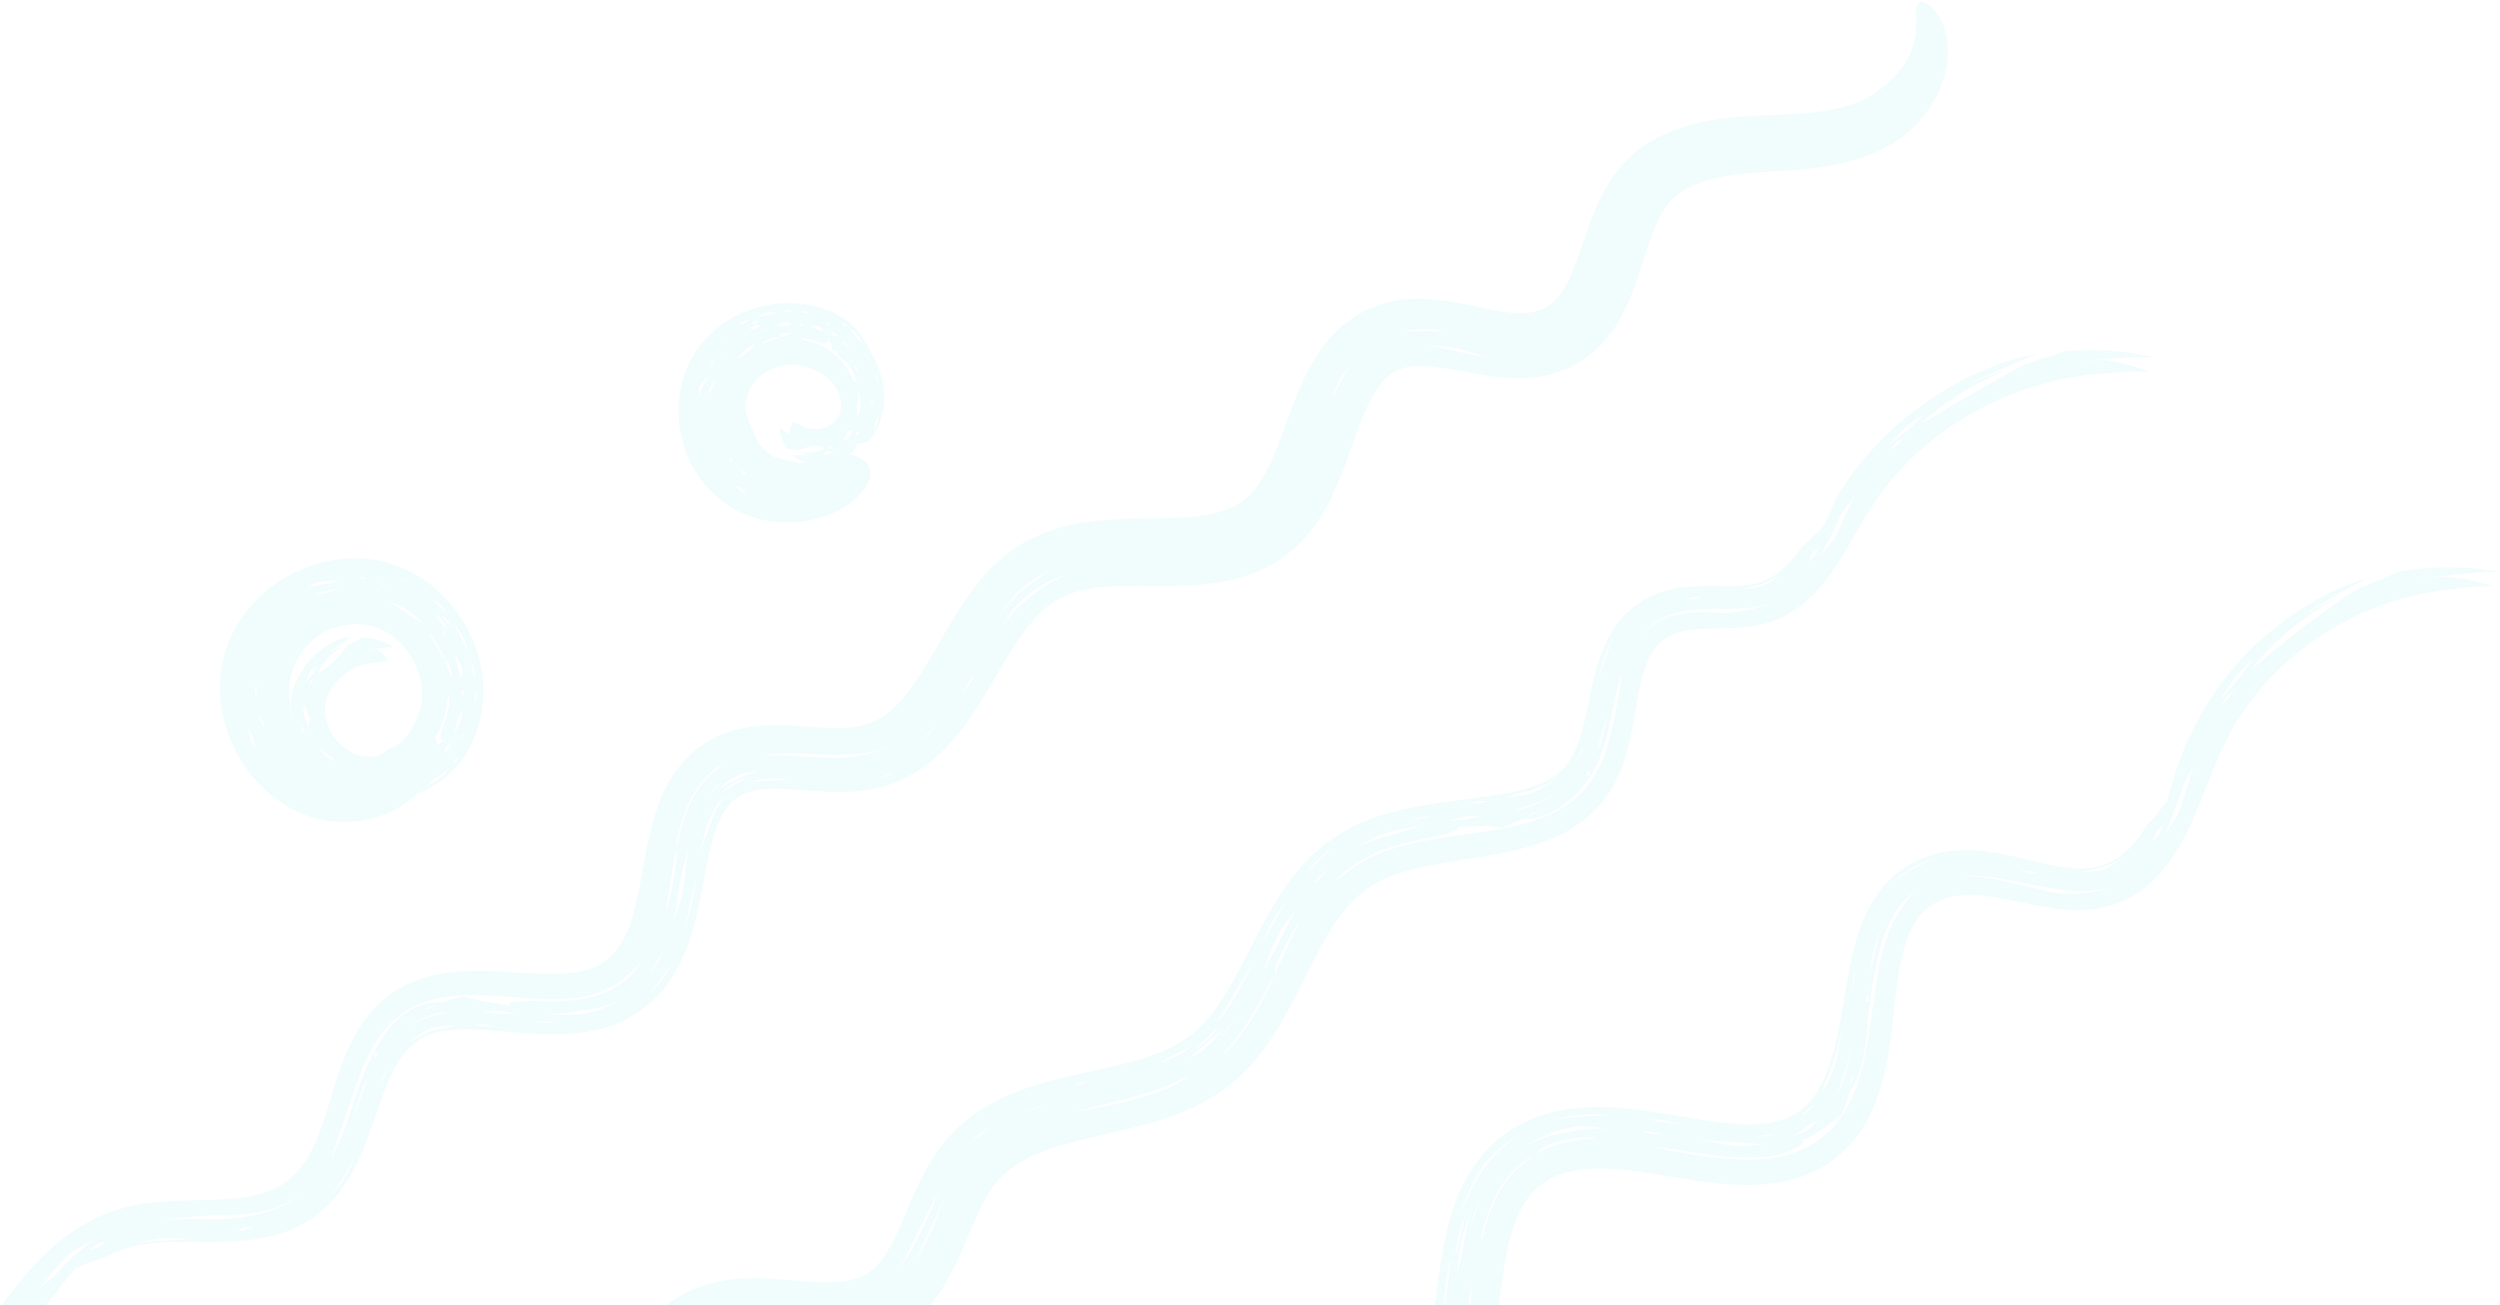 <svg xmlns="http://www.w3.org/2000/svg" width="567" height="296" viewBox="0 0 567 296">
    <g fill="#8167a9" fill-rule="nonzero" opacity=".06" style="&#10;    fill: #03DAC6;&#10;">
        <path d="M514.45 148.68c-1.375 1.284-2.685 2.071-3.906 3.227.927-1.31 1.915-2.407 3.08-3.716 4.722-4.927 10.29-9.204 16.378-12.616-1.385.702-2.836 1.305-4.182 2.102-1.349.792-2.728 1.55-4.063 2.38 2.469-1.693 5.163-3.39 7.578-4.742 1.381-.874 2.743-1.592 4.088-2.305l2.003-1.084c.67-.357 1.377-.637 2.078-.96-.738.228-1.493.406-2.213.666l-2.164.79-2.184.821c-.731.286-1.43.662-2.158 1.011-4.784 2.249-9.325 5.298-13.486 8.709-4.707 3.861-8.986 8.318-12.503 13.35-3.54 4.96-6.388 10.667-8.445 16.039-1.263 3.172-1.857 6.264-2.832 9.266-1.587 2.137-3.208 4.191-4.923 5.937l.116-.145c-1.72 2.87-3.725 5.277-6.003 6.878-2.284 1.62-4.812 2.496-7.658 2.667-2.874.181-6.156-.383-9.635-1.152-3.496-.77-7.21-1.793-11.354-2.458-3.825-.6-8.206-.886-12.747.24-1.123.253-2.226.717-3.331 1.097-1.074.461-2.112.962-3.12 1.572-2.04 1.185-3.857 2.786-5.437 4.512-1.556 1.76-2.765 3.686-3.784 5.62a40.333 40.333 0 0 0-2.324 5.8c-1.206 3.83-1.874 7.502-2.494 11.036-.991 5.852-1.839 11.286-3.23 16.11-1.371 4.831-3.301 8.847-5.943 11.368-2.617 2.571-5.913 3.89-10.344 4.225-4.4.343-9.533-.316-14.914-1.193-5.41-.856-11.083-1.992-17.33-2.47-3.12-.23-6.393-.294-9.824.067-3.418.36-7.024 1.18-10.477 2.73-2.883 1.305-5.638 3.03-7.974 5.215-2.357 2.167-4.322 4.71-5.844 7.335-3.068 5.301-4.455 10.711-5.454 15.713-.991 5.04-1.53 9.795-2.227 14.28-.695 4.444-1.495 8.662-2.845 12.1-2.657 6.927-7.225 10.224-14.578 10.54-3.672.178-7.912-.414-12.357-1.194-4.453-.783-9.189-1.794-14.29-2.459-5.098-.63-10.743-.967-16.75.35-2.979.66-6.012 1.775-8.76 3.392-2.758 1.591-5.254 3.653-7.322 5.929-4.162 4.595-6.624 9.73-8.556 14.487-1.922 4.793-3.32 9.384-4.835 13.606-1.5 4.214-3.107 8.089-5.106 11.091-2 3.02-4.296 5.015-7.158 6.26-2.88 1.22-6.551 1.676-10.732 1.642-4.181-.02-8.781-.495-13.76-.757-5.296-.27-11.261-.347-17.559 1.421-.782.233-1.564.436-2.34.708l-2.312.978c-1.573.596-2.956 1.56-4.397 2.41-.735.414-1.387.925-2.025 1.453l-1.928 1.574c-1.208 1.1-2.285 2.297-3.38 3.474-4.067 4.882-6.61 10.103-8.78 14.97-2.153 4.89-3.924 9.56-5.897 13.76-1.961 4.2-4.126 7.9-6.706 10.676-2.557 2.825-5.875 4.915-9.695 6.588-3.82 1.669-8.195 2.79-12.824 3.65-4.63.87-9.51 1.488-14.562 2.176-3.597.505-7.32.998-11.468 1.94-4.027.904-7.966 2.232-11.758 3.86-3.787 1.632-7.424 3.606-10.717 6.05-3.28 2.442-6.304 5.174-8.626 8.427-.933 1.204-1.635 2.546-2.331 3.71-.613 1.25-1.089 2.485-1.523 3.601-.352 1.17-.58 2.289-.783 3.293-.236.994-.17 1.974-.207 2.809a9.856 9.856 0 0 0 .608 3.912c.34.922.733 1.464 1.155 1.672.843.415 1.807-.505 2.809-2.344l.375-.733.492-.8c.337-.557.68-1.165 1.028-1.82.856-1.266 1.742-2.72 3.02-4.185 2.757-3.313 6.604-5.667 11.45-8.526 3.795-2.205 8.027-3.98 12.46-5.28 4.467-1.34 8.937-2.039 13.937-2.638 9.82-1.253 20.203-2.02 30.525-5.363 3.494-1.174 7.1-2.718 10.497-4.975 3.396-2.238 6.523-5.148 9.138-8.408 2.563-3.272 4.533-6.76 6.286-10.2 1.705-3.449 3.144-6.833 4.557-10.082 2.618-6.05 5.226-11.759 8.635-15.72.39-.556.875-.927 1.31-1.383.443-.437.86-.915 1.361-1.232l1.412-1.087c.52-.275 1.03-.557 1.53-.851 2.072-1.032 4.303-1.733 6.95-2.01 2.647-.268 5.543-.258 8.631-.07l9.89.798c3.52.241 7.246.383 11.23.089 3.992-.323 8.336-1.29 12.44-3.227 3.431-1.552 6.544-3.901 9.05-6.585 2.524-2.68 4.464-5.635 6.01-8.55 3.064-5.862 4.747-11.561 6.467-16.804 1.687-5.225 3.318-10.13 5.572-13.914 2.242-3.807 4.945-6.328 8.562-7.644 4.402-1.716 10.512-1.152 16.918-.135 4.93.762 10.14 1.887 15.807 2.587 2.836.344 5.803.577 8.926.495 3.115-.085 6.415-.503 9.693-1.531 3.278-1.02 6.466-2.676 9.19-4.843 2.747-2.156 5.064-4.871 6.793-7.732 3.474-5.785 4.833-11.76 5.826-17.248.962-5.524 1.467-10.77 2.28-15.67.8-4.88 1.9-9.442 3.818-12.987 1.882-3.524 4.637-6.063 8.18-7.516 3.548-1.436 8.02-1.737 12.786-1.425 7.316.473 15.144 2.348 23.686 3.228 4.27.433 8.815.6 13.575-.17 4.723-.768 9.74-2.73 13.611-6.053 1.947-1.567 3.635-3.478 5.01-5.484 1.411-2.002 2.478-4.133 3.335-6.252 1.733-4.258 2.575-8.469 3.23-12.524 1.247-8.066 1.518-15.825 3.32-22.507.916-3.294 2.212-6.225 4.183-8.267.978-1.036 2.084-1.926 3.42-2.576.317-.198.652-.336.996-.451l1.016-.4c.706-.21 1.44-.368 2.183-.525 3.049-.467 6.552-.104 10.218.57 3.68.661 7.532 1.642 11.718 2.222 2.616.39 5.416.529 8.272.331 2.881-.24 5.813-1.06 8.49-2.305 2.664-1.335 5.012-3.16 7.003-5.209 1.966-2.072 3.52-4.355 4.906-6.656 5.34-9.262 7.562-19.119 12.285-27.06 9.365-16.212 26.633-27.81 45.228-30.828 4.726-.683 9.354-1.422 14.12-1.246-3.513-1.01-6.914-1.896-11.17-2.145-.62-.033-1.786.038-3.092.174l-3.931.672c1.427-.271 2.902-.58 4.357-.806a100.6 100.6 0 0 0 4.215-.543c1.856-.22 3.644-.33 5.416-.526 1.77-.06 3.53-.08 5.335-.11-7.467-1.38-15.275-1.382-23.083.024-.29.067-1.852.845-3.172 1.372-.907.393-1.903.794-2.922 1.199l-1.54.607-1.482.714c-1.465.945-2.949 1.772-4.372 2.855-1.439 1.046-2.985 2.018-4.544 3.26-.795.596-1.627 1.2-2.51 1.818-.848.665-1.738 1.359-2.675 2.093l-1.467 1.095-1.481 1.242c-.997.877-2.163 1.67-3.238 2.695zM350.265 260.031c2.935-1.386 6.556-1.983 9.944-2.117.642-.022 1.263.118 1.884.236-3.052.14-6.095.577-9.024 1.518-1.639.564-3.32 1.219-4.83 2.137a14.75 14.75 0 0 0-1.932 1.407l-.938.758-.908.84c-2.26 2.046-4.045 4.583-5.342 7.34-1.317 2.75-2.215 5.69-2.887 8.668-.132.034-.392.142-.38.093.75-3.34 1.746-6.66 3.334-9.728 1.606-3.041 3.779-5.867 6.61-7.92.405-.293.84-.58 1.287-.855l1.41-.702c.503-.616.663-1.115 1.772-1.675zm80.176-54.008c1.102-1.491 2.406-2.815 3.912-3.864-1.419 1.286-2.374 2.917-3.434 4.406-3.047 4.47-4.276 9.915-5.191 15.25-.898 5.375-1.427 10.829-2.451 16.226-1.028 5.363-2.538 10.823-5.76 15.397-3.17 4.589-8.22 7.769-13.656 8.86-3.967.873-8.042.82-12.038.523-4.003-.337-7.96-.978-11.9-1.634-1.502-.254-2.962-.652-4.443-.977 1.52.164 3.038.27 4.56.517 3.91.628 7.833 1.271 11.78 1.612 3.937.294 7.941.354 11.768-.524 1.075-.202 2.117-.663 3.051-1.095.902-.524 1.717-.983 2.269-1.483.605-.493-.26-.405-.448-.585 2.183-.759 4.474-2.216 6.008-3.44 1.373-1.063 2.197-1.534 3.206-2.41.789-1.76 1.423-3.539 1.82-5.378.195-.979.3-1.98.411-2.963l.559-1.166c-.295 1.46-.63 2.92-1.096 4.336 1.878-2.304 2.94-5.811 3.492-9.493.584-3.692.744-7.604 1.27-11.162l-.986.24.232-1.615.756 1.529c.51-3.634 1.067-7.287 1.948-10.887.915-3.58 2.18-7.157 4.361-10.22zm31.165-4.529c-5.969-1.323-11.96-3.236-18.131-2.65 3.437-.464 6.941-.104 10.36.459 3.428.567 6.814 1.353 10.22 1.906 1.037.18 2.145.385 3.207.53 3.702.528 7.55.652 11.134-.543-3.86 1.624-8.248 1.692-11.883 1.41-2.22-.42-3.525-.799-4.907-1.112zM324.41 320.704c3.08-3.321 5.025-7.464 6.208-11.734 1.074-3.705 1.679-7.538 2.21-11.36l.9-6.932c-.08 2.155.002 4.086-.254 6.516a76.926 76.926 0 0 1-.858 5.948c-.395 2.147-.9 4.506-1.741 7.148-1.099 3.016-3.148 7.238-6.465 10.413zm166.5-131.43c1.753-3.645 2.982-7.378 4.395-11.393.348-1 1.445-2.774 2.205-4.196-1.055 3.384-2.014 6.771-3.401 10.689a52.602 52.602 0 0 1-1.685 2.706c-.501.804-1.011 1.5-1.513 2.195zM263.967 320.558c3.156-1 6.692-1.552 9.512-1.437 5.057.197 9.412 1.298 13.789 2.343-1.547-.188-3.11-.355-4.219-.46-6.45-1.243-12.686-1.932-19.082-.446zm81.904-60.475c3.378-2.33 7.203-3.949 11.413-4.51 2.049-.322 4.78.078 7.09.378-3.385-.021-6.85.315-9.57.979-3.763.648-6.468 1.729-8.933 3.153zm-.147-3.232a27.357 27.357 0 0 0-7.507 6.07c-2.114 2.436-3.727 5.179-4.95 7.934-.304.7-.63 1.4-.981 2.104l-.934 2.117c.633-2.106 1.424-4.232 2.407-6.27 1.038-2.022 2.176-3.982 3.562-5.652 3.026-3.304 5.702-4.96 8.403-6.303zm-77.084 65.119c1.333-.271 2.777-.566 4.028-.56 4.962.02 9.68.966 14.34 1.914-2.603-.39-5.216-.803-8.886-1.082-2.589-.335-6.016-.595-9.482-.272zm116.948-63.449c2.574.27 5.174.347 7.582.531 2.69.204 5.231.464 7.763.307-2.26.4-4.636.553-7.2.536-2.957-.348-5.54-.832-8.145-1.374zm86.162-60.798l1.122-.097 1.055-.22c.346-.077.705-.115 1.034-.204.324-.105.644-.198.968-.274 2.184-.564 4.229-1.497 6.075-2.989-1.317 1.215-2.683 2.353-4.702 3.15-.402.173-.847.236-1.289.318-.448.067-.87.212-1.346.236-.946.063-1.893.162-2.917.08zm-58.41 49.806c.229-.675.43-1.536.636-2.024 1.662-3.441 2.753-7.602 3.66-12.008-.29 2.23-.562 4.459-1.285 7.72-.686 1.939-1.72 4.35-3.01 6.312zm-81.834 37.168c-.258 1.4-.719 2.66-1.064 3.979.234-2.288.453-4.572.917-6.974.29-1.289.686-2.752 2.223-6.574a51.4 51.4 0 0 0-1.4 5.83l-.676 3.74zm20.516-30.593c2.32-.73 4.645-1.129 6.917-1.326 2.213-.109 4.37.007 6.434.229-2.157-.054-4.393.037-6.918.307-2.14.09-4.273.301-6.433.79zm151.304-94.862c.583-1.14 1.316-2.156 1.978-3.247.677-1.081 1.383-2.17 2.272-3.181.899-1.026 2.204-2.248 3.466-3.22-1.132 1.275-2.054 2.736-3.246 4.313-.93.888-1.614 1.865-2.373 2.724-.711.894-1.49 1.69-2.097 2.611zM173.117 381.994c-1.28.96-2.618 1.76-3.667 2.794-.556.496-1.107.985-1.66 1.476-.51.52-.987 1.066-1.487 1.613.5-.655.935-1.386 1.504-2.023a36.625 36.625 0 0 1 1.67-1.788c2.477-2.132 5.057-4.295 10.496-6.076l-2.675 1.289c-.786.344-1.347.847-1.889 1.171-1.034.729-1.805 1.13-2.292 1.544zm233.54-124.42c.537-.242 1.012-.612 1.496-.93.498-.294.928-.67 1.382-.95.514-.289.981-.604 1.463-.902l.734-.435.679-.514-.544.663-.635.626-.688.685-.834.671c-.55.285-1.081.477-1.589.64-.499.185-.966.347-1.464.445zm-78.765 33.74c.285-1.98.678-3.973 1.093-6.012-.12 1.225-.134 2.369-.303 3.63-.287 2.228-.624 4.476-.947 6.655l-.282.217c.147-1.474.222-2.982.44-4.49zm2.817-8.416c-.15.752-.477 1.413-.698 2.107.32-2.095.66-4.215 1.212-6.378.173-.712.502-1.462 1.342-3.446-1.117 3.614-1.416 5.693-1.856 7.717zm-119.753 97.636c-1.65.036-3.382.088-4.927-.038-1.41-.12-2.622-.41-3.916-.634 1.728.081 3.457.192 5.95.266.737.098 1.809.296 2.893.406zm209.087-144.146c-.467 3.076-1.06 6.07-2.028 8.902-.318.982-.87 1.939-1.372 2.848.522-1.264.936-2.59 1.013-2.892 1.322-3.558 1.855-6.213 2.387-8.858zm-46.237 17.474c.963.055 1.97.033 2.887.183 1.674.274 3.282.653 4.884.985l-4.143-.476c-1.087-.209-2.357-.45-3.628-.692zM186.522 380.089c-1.12.255-2.254.418-3.323.829l-1.627.525c-.546.168-1.046.46-1.576.679-.757.344-1.726.533-2.52.985.701-.55 1.503-.915 2.327-1.33l1.269-.64c.457-.167.926-.337 1.414-.513 1.526-.36 2.79-.43 4.036-.535zm238.331-162.184c-.194.95-.569 1.752-.824 2.626.223-1.529.476-3.062.834-4.595.298-1.028.514-2.105 2.014-5.574-1.499 4.283-1.605 5.98-2.024 7.543zm10.234-21.435c-1.968.916-3.8 2.152-5.438 3.603.305-.405.618-.777 1.032-1.122.954-.837 2.02-1.54 3.366-2.332.697-.34 1.43-.772 2.334-1.123.914-.315 1.93-.753 3.113-1.045-2.832 1.07-3.656 1.638-4.407 2.02zm-14.744 26.717c-.127.697-.279 1.296-.421 1.939.138-1.201.283-2.425.473-3.645.079-.466.258-.92.546-1.904l-.598 3.61zm70.126-35.793c.089.01-.48 1.205-.752 1.872-.487.582-1.16 1.321-1.475 1.538-.142.069.486-1.03.925-2.23.591-.557 1.132-1.201 1.302-1.18zm15.047-29.145c-.59.685-1.267 1.474-1.459 1.583-.138.054.478-1.299.84-1.71.542-.698 1.09-1.178 1.898-2.025-.53.901-.962 1.761-1.28 2.152zm-95.597 93.985c-.495.341-.865.408-1.267.593.47-.448.971-.91 1.371-1.328.176-.161.357-.278.568-.4.194-.147.406-.305.675-.506a9.536 9.536 0 0 1-1.347 1.641zm-95.377 70.847c1.16-.37 2.26-.876 3.315-1.453-.266.22-.532.515-.811.658-.544.274-1.132.448-1.709.678-.601.176-1.22.352-1.885.512.442-.135.749-.292 1.09-.395zm19.906-47.472l-.964 2.734c.262-.99.458-1.994.819-2.977.323-.942.703-1.876 1.651-3.783-.877 2.03-1.161 3.055-1.506 4.026zm123.833-78.088c.714-.007 1.4-.018 2.175-.003.03.005 1.32.38 1.274.393-.28.113-.758.177-1.222.257-1.144-.331-1.685-.49-2.227-.647zM303.009 323.756c-.669-.123-.952-.302-1.395-.457.595.022 1.292.026 1.76.077.724.066 1.31.245 2.64.402-1.558.06-2.558.031-3.005-.022zm95.181-66.036c.836-.12 1.705-.191 2.5-.328.371-.05.742-.079 1.115-.1l1.078-.144-1.057.306-1.14.237c-.917.075-1.727.011-2.496.03zm-24.373-.705a3.347 3.347 0 0 1-1.244-.496c-.048-.033 1.186.01 1.65.1.802.149 1.479.344 2.735.671-1.485-.136-2.448-.146-3.141-.275zM321.26 315.17c.234-.403.449-.784.718-1.187.17-.301.43-.62.656-.93-.26.551-.487 1.143-.803 1.66l-.57.457zM439.788 93.794c-1.415.925-2.71 1.4-3.962 2.244.998-1.044 2.021-1.886 3.244-2.873 4.855-3.726 10.28-6.886 16.035-9.35-1.346.382-2.633.93-3.944 1.436l-1.964.769c-.651.267-1.278.59-1.918.882.59-.318 1.182-.659 1.795-.961.621-.286 1.245-.57 1.862-.855 1.243-.548 2.421-1.185 3.577-1.633 1.344-.57 2.603-1.15 3.848-1.716l3.82-1.473-4.05.855c-1.33.369-2.67.766-4.045 1.217-4.444 1.604-8.898 3.622-12.99 6.176-9.356 5.584-17.566 13.314-23.482 22.54-1.764 2.696-2.647 5.477-3.844 8.113-1.708 1.76-3.415 3.446-5.143 4.91l.119-.12c-.884 1.273-1.826 2.392-2.773 3.469-.98.994-1.949 1.983-2.997 2.691-.5.422-1.056.668-1.57 1.023-.557.229-1.065.58-1.64.74-1.089.475-2.257.673-3.595.855-2.657.343-5.865.157-9.476.18-1.821.02-3.76.096-5.829.39-2.076.312-4.297.899-6.44 1.904-.491.25-1.002.472-1.47.759l-1.378.913c-.45.318-.92.614-1.346.962l-1.212 1.13c-.39.389-.817.76-1.163 1.173l-.997 1.272c-.701.85-1.21 1.737-1.718 2.633-2 3.591-2.97 7.15-3.764 10.431-.775 3.292-1.337 6.387-2.024 9.233-.672 2.846-1.49 5.418-2.597 7.469-1.808 3.379-4.494 5.496-8.097 6.874-3.605 1.397-8.02 2.09-12.877 2.783-4.75.687-9.869 1.2-15.272 2.255-5.372 1.066-11.205 2.686-16.717 6.081-5.532 3.392-9.725 8.218-12.903 12.944-3.201 4.768-5.578 9.558-7.872 14.02-1.915 3.742-3.761 7.285-5.773 10.424-2.007 3.14-4.212 5.775-6.677 7.792-2.462 2.009-5.388 3.575-8.793 4.847-3.381 1.28-7.236 2.185-11.243 3.103-4.031.923-8.257 1.737-12.707 2.957-4.427 1.222-9.084 2.804-13.621 5.395-2.276 1.254-4.457 2.892-6.5 4.673-.978.959-1.944 1.933-2.892 2.918-.822 1.06-1.764 2.124-2.45 3.214-2.97 4.362-4.825 8.75-6.489 12.667-1.66 3.937-3.171 7.528-4.93 10.21-1.738 2.78-3.605 4.307-5.854 5.337-2.287.966-5.443 1.266-9.166 1.134-3.76-.145-7.987-.684-12.706-.86-4.66-.188-10.225.132-15.714 2.365-2.714 1.108-5.234 2.688-7.393 4.466-2.18 1.782-3.954 3.765-5.528 5.735-3.136 3.97-5.362 7.936-7.503 11.538-2.123 3.647-4.071 6.66-6.463 9.706-10.185 12.981-25.064 22.88-39.813 33.577L46.66 389.21c-10.428 7.576-21.732 16.001-30.455 23.34-13.534 11.387-11.72 16.042 2.015 9.658 3.805-1.768 7.992-3.464 12.668-6.547 14.492-9.55 29.38-20.702 44.156-30.231 10.068-6.494 20.839-14.115 31.313-21.363 9.863-6.849 20.104-13.878 29.299-22.922 4.564-4.514 8.881-9.573 12.465-15.155 3.495-5.46 6.217-10.554 9.296-14.206 1.256-1.497 2.525-2.71 3.814-3.608 1.289-.927 2.587-1.468 4.17-1.892.75-.249 1.667-.345 2.547-.5.97-.066 1.887-.198 2.967-.184 2.058-.068 4.387.08 6.824.222 4.888.282 10.49.864 16.895-.247 3.199-.573 6.544-1.802 9.563-3.598 3.026-1.826 5.519-4.314 7.495-6.855 2.421-3.16 4.12-6.416 5.56-9.476 1.434-3.065 2.611-5.992 3.76-8.646 1.776-4.053 3.534-7.514 5.94-9.854 2.364-2.492 5.532-4.399 9.322-5.886 3.783-1.494 8.092-2.567 12.626-3.616 4.542-1.06 9.331-2.058 14.267-3.625 4.909-1.561 10.038-3.72 14.659-7.143 4.645-3.402 8.252-7.797 11.06-12.17 5.604-8.796 8.875-17.756 13.563-24.818 1.786-2.634 3.675-5.097 5.9-6.926.51-.537 1.144-.857 1.702-1.307l.86-.637.915-.549c1.247-.706 2.566-1.354 4.007-1.88 5.737-2.183 12.62-3.02 19.752-4.2 3.535-.59 7.185-1.253 10.926-2.313 3.726-1.064 7.594-2.57 11.176-4.988a28.92 28.92 0 0 0 4.93-4.292 26.7 26.7 0 0 0 3.693-5.37c2-3.816 2.964-7.675 3.7-11.282.726-3.617 1.202-7.068 1.886-10.252.67-3.18 1.573-6.08 3.027-8.194.376-.508.709-1.073 1.176-1.463l.635-.67.753-.54c.958-.8 2.091-1.275 3.403-1.657 2.617-.765 5.884-.817 9.45-.877 2.248-.048 4.641-.11 7.16-.493 2.51-.356 5.188-1.176 7.534-2.44 2.368-1.25 4.449-2.897 6.226-4.691 1.772-1.804 3.254-3.746 4.597-5.701 2.683-3.92 4.77-7.923 6.986-11.641 1.077-1.884 2.319-3.528 3.469-5.306l1.957-2.48.98-1.241 1.07-1.165c11.23-12.657 27.588-20.697 44.443-22.419 2.152-.153 4.262-.458 6.384-.52 2.124-.198 4.24-.135 6.387-.087-1.57-.491-3.1-1.1-4.722-1.51-1.622-.363-3.328-.877-5.23-1.088-1.111-.131-4.188.041-6.344.346 2.579-.455 5.376-.487 7.758-.746 1.682-.094 3.29-.183 4.88-.273l4.792.014c-6.654-1.494-13.616-1.965-20.708-1.34-.266.03-1.694.723-2.919 1.084-1.711.439-3.675 1.149-5.523 1.738-2.791 1.412-5.428 2.913-8.518 4.691l-1.196.647c-.398.24-.803.486-1.219.736-.834.495-1.713.996-2.65 1.506-.939.51-1.872 1.14-2.907 1.726-1.032.602-2.13 1.216-3.24 1.955zm-150.34 124.882c1.15-2.542 2.616-5.32 4.099-7.944.29-.49.726-.871 1.092-1.299-1.302 2.403-2.413 4.866-3.566 7.342l-2.014 4.258c-.573 1.312-1.062 2.631-1.76 3.977-2.515 4.895-5.42 9.727-9.338 13.765-.125-.042-.384-.094-.353-.129 4.312-4.479 7.448-9.877 10.206-15.403.398-.795.926-1.602 1.387-2.407.062-.706-.195-1.186.247-2.16zm77.038-61.24a51.613 51.613 0 0 1 1.295-4.73c-.279 1.676-.297 3.376-.64 5.023-.987 4.79-1.768 9.693-3.56 14.347-.961 2.29-2.136 4.532-3.753 6.449-1.6 1.925-3.553 3.548-5.694 4.825-4.308 2.57-9.202 3.812-14.035 4.7-4.855.885-9.747 1.412-14.582 2.223-7.005 1.18-14.174 2.979-19.792 7.41-.568.369-1.082.803-1.611 1.223l-1.604 1.254 1.42-1.485c.473-.501.953-1.001 1.536-1.386l2.17-1.577c.773-.45 1.529-.934 2.337-1.321 1.587-.831 3.251-1.502 4.943-2.076 3.384-1.162 6.886-1.892 10.368-2.538 1.942-.356 3.962-1.048 5.256-1.54.689-.261-.11-.469-.237-.7 2.252-.068 4.795-.217 6.63-.198 1.622.018 2.463.26 3.66.376a64.455 64.455 0 0 0 4.754-1.981c.799-.445 1.588-.884 2.342-1.37.383-.055.766-.116 1.141-.197-1.19.594-2.436 1.104-3.702 1.589 2.68.13 5.843-.838 8.672-2.66 2.859-1.803 5.184-4.477 6.89-7.12l-.951-.243.697-1.179c.078.5.147 1.016.206 1.548 1.787-2.705 2.9-5.824 3.738-8.992.831-3.176 1.405-6.434 2.106-9.673zm19.79-18.576c-2.732.051-5.507.24-8.08 1.194-2.588.895-4.848 2.643-6.537 4.8 1.796-2.516 4.404-4.516 7.403-5.503 3.005-1.002 6.197-1.18 9.31-1.288.952-.03 1.972-.01 2.944 0 3.38.008 6.815-.065 9.987-1.254-3.392 1.626-7.3 1.959-10.542 2.218-2.011-.088-3.219-.18-4.484-.167zM243.042 252.34c3.855-.976 7.7-1.947 11.567-2.925 3.347-.874 6.693-1.853 9.929-3.099 1.92-.81 3.855-1.614 5.646-2.685-1.547 1.165-3.011 2.114-5.013 3.074-3.113 1.306-6.674 2.389-11.44 3.578l-10.689 2.057zM412.78 126.167c1.804-3.166 3.23-6.41 5.024-9.835.455-.844 1.685-2.283 2.666-3.383-1.527 2.83-2.763 5.755-4.365 9.127a84.25 84.25 0 0 1-3.325 4.09zM204.042 287.579c1.23-1.957 2.2-4.407 3.21-6.385 1.799-3.569 3.521-7.102 5.55-10.74-.52 1.338-1.033 2.672-1.355 3.606-2.557 5.293-4.607 9.899-7.405 13.519zm82.188-66.888c1.27-2.988 2.33-5.969 3.937-9.136.749-1.53 2.317-3.347 3.585-4.988-.745 1.31-1.428 2.638-2.083 3.89l-1.696 3.507c-1.533 2.753-2.637 4.74-3.743 6.727zm-2.064-2.295c-2.013 4.075-4.005 7.967-6.387 11.351-.585.892-1.44 1.558-2.145 2.336 1.837-2.347 3.403-5.11 4.752-7.576a164.6 164.6 0 0 0 3.78-6.111zm-76.424 67.556c.481-1.043.825-2.246 1.306-3.19 1.866-3.777 3.503-7.72 5.475-11.568-.958 2.188-1.83 4.398-3.009 7.435-.977 2.1-2.256 4.81-3.772 7.323zm100.143-93.906c2.231-1.351 4.615-2.552 6.98-3.268 2.647-.804 5.24-1.12 7.81-1.447-2.286.554-4.583 1.186-6.982 2.038-2.87.687-5.375 1.534-7.808 2.677zm87.14-58.45c1.394-.233 2.686-.601 3.771-.957 1.894-.574 3.696-1.43 5.398-2.813-1.195 1.135-2.45 2.12-4.165 2.949-1.441.516-3.097.747-5.003.822zm-53.501 47.36c.708-.244 1.503-.676 2.01-.773 3.65-.782 6.82-1.88 9.325-3.634-1.168 1.005-2.426 1.965-4.934 3.126-1.635.498-3.944.97-6.401 1.281zm-69.093 57.555c-.937.607-1.92.997-2.88 1.45 1.438-1.096 2.817-2.154 4.117-3.437.36-.334.813-.604 1.393-1.152l1.069-.926a12.07 12.07 0 0 0 1.43-1.376c-.56.833-1.14 1.436-1.622 2.01-.5.552-.884 1.106-1.32 1.479-.85.778-1.485 1.418-2.187 1.952zm13.78-24.652c.741-1.621 1.515-3.321 2.396-4.929.436-.791.958-1.568 1.456-2.33a40.553 40.553 0 0 1 1.587-2.278c-.52.835-.972 1.673-1.422 2.535-.447.86-.956 1.752-1.39 2.678-.92 1.48-1.802 2.914-2.626 4.324zm141.963-112.635c.748-.862 1.515-1.682 2.282-2.53.764-.85 1.563-1.691 2.502-2.45.94-.779 2.328-1.594 3.568-2.292-1.152 1.008-2.21 2.13-3.487 3.361-1.852 1.358-3.34 2.653-4.865 3.911zM119.778 341.7c-2.04 1.519-3.957 2.697-5.952 3.972.996-.851 2.045-1.803 2.975-2.528 2.036-1.551 4.015-2.985 7.41-5.784-2.431 2.498-3.622 3.737-4.433 4.34zm209.06-155.692c1.219-.292 2.474-.684 3.624-.832 1.266-.163 2.434-.106 3.637-.154-1.156.287-2.31.574-3.835.951l-3.427.035zm-62.345 53.154c.66-.356 1.335-.683 2.02-1.003l1.874-1.14c-.678.535-1.211 1.196-2.047 1.656-.74.405-1.493.814-2.252 1.229l-2.464 1.037-.28-.15 1.595-.818c.539-.26 1.066-.522 1.554-.811zm6.186-2.313c-.43.367-.928.573-1.452.76.665-.411 1.164-1.029 1.755-1.526l.863-.779c.276-.276.534-.587.806-.875.34-.414.886-.651 2.01-1.743-.824 1.101-1.59 1.811-2.185 2.525-.62.682-1.232 1.128-1.797 1.638zm-128.976 82.097c-.691 1.306-1.377 2.701-2.15 3.869-.727 1.052-1.527 1.855-2.292 2.757.839-1.316 1.72-2.604 2.843-4.543.408-.534 1.003-1.307 1.599-2.083zm209.354-139.015c-2.073 1.414-4.436 2.549-7.023 3.373-.89.284-1.904.426-2.878.594a54.092 54.092 0 0 0 2.704-.91c3.304-.962 5.332-1.92 7.197-3.057zm-56.627 17.962c.594-.775 1.092-1.657 1.804-2.32 1.337-1.183 2.615-2.36 4.157-3.3-1.093.804-2.027 1.743-3.264 2.998-.909.72-1.785 1.678-2.697 2.622zM130.265 336.475c-1.407 1.55-2.837 3.06-4.374 4.525-.565.525-1.328.998-1.998 1.492 1.122-1.157 2.25-2.301 3.503-3.69 1.122-.855 1.983-1.6 2.869-2.327zm232.862-167.993c-.222.812-.671 1.43-1.029 2.115.43-1.229.704-2.524 1.063-3.802.194-.895.535-1.746 1.322-4.87-.636 3.817-.956 5.225-1.356 6.557zm1.345-20.086l-.908 2.476-.758 2.41c.048-.387.047-.767.152-1.164l.383-1.434c.172-.508.352-1.046.552-1.641.188-.592.429-1.248.777-2.002.335-.749.65-1.584 1.23-2.533-.61 1.215-.768 2.02-.987 2.608-.2.577-.325.942-.441 1.28zm-6.295 23.275c-.203.474-.502.796-.77 1.158.434-.692.704-1.56 1.079-2.342l.703-1.272c-.378 1.17-.709 1.815-1.012 2.456zm54.225-47.31c.085.022-.485 1.086-.788 1.654-.493.481-1.128 1.13-1.453 1.282-.123.065.471-.927.944-1.983.606-.432 1.129-.999 1.297-.952zm17.972-23.525c-.615.524-1.403 1.045-1.593 1.105-.145.009.66-1.044 1.032-1.363.592-.524 1.163-.846 2.024-1.451-.606.716-1.116 1.417-1.463 1.709zm-95.498 81.436c-.74.053-1.158-.048-1.727-.088.81-.157 1.646-.372 2.38-.462.594-.08 1.074-.004 1.884 0-1.115.256-2.036.517-2.537.55zm-101.802 69.69l1.847-.703 1.862-.582c-.33.179-.667.428-.986.522-1.247.337-2.473.81-3.867 1.259.451-.198.785-.358 1.144-.495zm45.155-18.165c-.473.631-1.052 1.111-1.604 1.629.534-.6 1.041-1.218 1.527-1.88.462-.639 1.068-1.138 2.05-2.494-.925 1.475-1.482 2.087-1.973 2.745zm103.995-97.804c.664-.26 1.307-.47 2.04-.678.033-.02 1.337.013 1.3.041-.24.183-.663.35-1.074.565-1.149.006-1.703.025-2.266.072zm-160.15 121.702c-.591.4-.968.442-1.379.722.424-.486 1.002-.946 1.41-1.256a23.39 23.39 0 0 1 2.476-1.476c-1.352 1.005-2.09 1.762-2.506 2.01zm97.52-71.64a37.287 37.287 0 0 1 2.722-.671c.825-.142 1.66-.218 2.48-.301l-2.468.601c-1.033.135-1.877.23-2.735.371zm-20.528 13.564a2.97 2.97 0 0 1-1.064.712c-.053.022.63-.93.95-1.26.549-.56 1.026-1.02 2.065-1.765-1.034 1.03-1.464 1.843-1.95 2.313zm-55.317 46.367c.539-.168 1.049-.35 1.626-.499.393-.097.873-.145 1.315-.215l-2.056.708-.885.006zM-8.026 315.065c1.114-1.394 2.146-2.374 3.187-3.568-.736 1.309-1.396 2.537-2.293 3.914-1.804 2.679-3.783 5.346-6.047 7.746-2.213 2.458-4.677 4.708-7.307 6.783 1.27-.79 2.425-1.738 3.652-2.61 1.15-.954 2.334-1.888 3.443-2.903-.992 1.032-2.117 1.994-3.17 2.992l-3.232 2.697c-1.253.942-2.355 1.95-3.583 2.77l-1.798 1.286c-.606.421-1.26.783-1.904 1.179 2.817-1.145 5.392-2.537 7.99-4.271 4.195-2.905 8.039-6.451 11.388-10.391.917-1.128 1.86-2.3 2.713-3.432.818-1.13 1.664-2.259 2.45-3.389l4.707-6.747c3.09-4.458 6.159-8.79 9.5-12.69 1.942-2.321 3.52-4.642 5.495-6.754 1.114-.502 2.173-1.063 3.3-1.424l1.64-.595c.554-.164 1.115-.291 1.658-.437l-.16.055c2.699-1.454 5.508-2.473 8.495-2.977 3.018-.523 6.317-.63 9.782-.64 3.47-.015 7.119.087 10.994-.117 3.86-.215 8.03-.735 12.216-2.31.975-.32 1.924-.796 2.87-1.273.965-.435 1.853-1.041 2.75-1.63.924-.554 1.72-1.277 2.531-1.98l1.209-1.067c.383-.37.708-.776 1.063-1.167 2.85-3.131 4.813-6.687 6.271-10.069 2.95-6.801 4.56-13.305 7.074-18.5 1.026-2.15 2.226-3.955 3.51-5.423 1.363-1.342 2.718-2.471 4.317-3.15 3.135-1.41 7.246-1.647 12.19-1.417 4.81.189 10.143.935 16.129 1.029 3.01.019 6.216-.129 9.6-.825 3.37-.723 6.949-2.006 10.082-4.159a27.438 27.438 0 0 0 7.742-7.944c1.926-3.015 3.212-6.122 4.178-9.092 1.907-5.962 2.68-11.482 3.72-16.486.84-4.17 1.82-8.014 3.263-10.819 1.438-2.814 3.158-4.392 5.5-5.392 1.173-.463 2.598-.747 4.251-.892 1.637-.156 3.588-.073 5.637.037 4.142.221 8.893.89 14.418.531 1.366-.069 2.809-.278 4.251-.522 1.455-.324 2.956-.644 4.377-1.181 2.87-1.003 5.583-2.48 7.942-4.224 4.752-3.522 8.061-7.837 10.797-11.912 2.725-4.107 4.933-8.118 7.158-11.808 2.207-3.692 4.428-7.049 6.85-9.687 1.21-1.318 2.459-2.445 3.756-3.36.65-.46 1.305-.86 1.996-1.213.734-.29 1.392-.673 2.158-.944 3.027-1.114 6.737-1.593 10.82-1.74 4.09-.157 8.526.006 13.306-.082 4.766-.11 10.002-.417 15.501-2.17 1.371-.475 2.74-.89 4.083-1.615l2.01-1.007c.666-.342 1.276-.82 1.912-1.232 2.58-1.613 4.832-3.81 6.655-6.059 3.662-4.57 5.785-9.42 7.539-13.883 1.736-4.483 3.083-8.736 4.619-12.46 1.512-3.728 3.266-6.826 5.213-8.632 1.043-.977 2.115-1.687 3.417-2.138 1.216-.45 2.694-.646 4.396-.695 1.734-.001 3.743.235 5.867.563l7.003 1.27c2.559.413 5.21.867 8.264.943 3.027.045 6.354-.126 9.766-1.258.845-.214 1.666-.643 2.49-.977l1.227-.552c.4-.203.773-.453 1.157-.684.76-.475 1.525-.948 2.254-1.463a75.745 75.745 0 0 0 2.02-1.743c2.52-2.423 4.52-5.24 5.829-7.904 1.394-2.684 2.389-5.296 3.219-7.73.86-2.478 1.547-4.754 2.274-6.94 1.42-4.283 2.938-8.026 4.89-10.307 1.816-2.323 4.537-3.949 8.123-5.112 3.567-1.146 7.776-1.71 12.221-2.001 6.49-.466 14.271-.48 22.398-2.96 2.017-.646 4.033-1.406 5.97-2.413.487-.226.958-.518 1.432-.78.474-.273.93-.52 1.44-.878l1.468-1.01 1.34-1.102c3.484-2.988 5.858-6.613 7.417-10.372 2.377-5.894 1.759-11.612.017-14.91-1.718-3.37-3.797-4.346-4.663-4.203-.97.17-1.04 1.494-.957 3.535.047 2.06-.005 4.959-1.427 8.217-1.576 3.596-4.603 6.682-8.449 9.268l-1.155.67-1.31.636-1.366.568-1.414.5c-1.918.62-3.963 1.06-6.097 1.376-4.274.635-8.875.76-13.694.961-4.863.197-10 .587-15.168 1.852-5.135 1.25-10.538 3.527-14.893 7.586-2.941 2.77-5.168 6.203-6.775 9.587-1.63 3.398-2.782 6.791-3.877 9.98-1.085 3.187-2.126 6.183-3.38 8.665-1.256 2.492-2.67 4.335-4.29 5.42-1.572 1.068-3.245 1.6-5.443 1.726-2.19.125-4.837-.23-7.73-.791-2.905-.554-6.057-1.305-9.572-1.855-3.502-.53-7.473-.897-11.82-.172-.54.097-1.076.16-1.62.297l-1.635.472c-.541.169-1.093.32-1.623.518l-1.563.664c-2.057.962-4.03 2.197-5.749 3.655a30.532 30.532 0 0 0-4.445 4.745c-1.245 1.667-2.27 3.361-3.181 5.039-1.784 3.355-3.066 6.612-4.228 9.701-1.156 3.079-2.182 6.03-3.278 8.712-1.784 4.471-3.81 8.187-6.233 10.504-1.212 1.139-2.66 1.994-4.227 2.797-1.723.634-3.54 1.268-5.74 1.555-4.301.711-9.346.69-14.798.77-5.442.117-11.388.265-17.686 1.947-1.94.626-3.888 1.186-5.803 2.15-1.945.815-3.777 1.957-5.494 3.155-3.386 2.465-6.195 5.392-8.448 8.367-3.47 4.555-6.033 9.183-8.516 13.477-2.466 4.29-4.842 8.311-7.507 11.456-2.67 3.174-5.497 5.263-8.8 6.182-3.22 1.004-7.639.808-12.557.467-2.488-.172-5.154-.362-8.022-.34-2.863.033-5.972.257-9.197 1.179-3.226.934-6.398 2.568-9.029 4.785-2.677 2.219-4.69 5.028-6.155 7.803-2.904 5.626-3.937 11.096-4.917 16.126-.938 5.036-1.679 9.802-2.972 13.944-.969 3.155-2.298 5.84-4.034 7.796-1.771 1.931-3.94 3.251-6.697 3.977-2.748.749-6.072.876-9.591.781-3.528-.094-7.294-.431-11.242-.574-3.894-.135-8.052-.12-12.416.704-4.33.817-8.967 2.713-12.512 5.888-3.621 3.086-6.064 7.013-7.777 10.774-1.728 3.79-2.867 7.52-3.957 11.077-2.123 7.047-4.206 13.715-8.452 17.79-2.074 2.064-4.731 3.441-7.806 4.292-3.074.86-6.542 1.151-10.157 1.287-4.556.18-9.358.102-14.377.68-5.007.474-10.285 2.112-14.78 4.664-4.543 2.554-8.43 5.938-11.81 9.567-3.387 3.64-6.312 7.54-9.074 11.452l-8.014 11.668-2.014 2.825-2.04 2.634-2.198 2.512-2.344 2.382c-3.216 3.08-6.784 5.804-10.612 7.933-3.818 2.125-7.948 3.618-12.052 3.963-4.135.352-8.195-.12-11.841-2.244 2.152 2.45 4.895 4.276 8.82 5.28 1.144.398 4.43.137 6.698-.275-1.364.247-2.774.531-4.185.532-1.405.151-2.774-.013-4.053-.06-3.56-.326-6.795-1.35-9.844-3.13 2.83 2.392 6.336 4.152 10.153 4.896 3.811.77 7.84.582 11.648-.329.14-.042.612-.225 1.162-.561.552-.33 1.222-.723 1.849-1.025.885-.388 1.788-.908 2.722-1.417l1.41-.765 1.335-.858c2.63-2.076 4.876-4.42 7.53-7.103 2.639-2.716 5.63-5.867 9.192-10.261zM153.448 195.41a144.838 144.838 0 0 1-1.75 9.278c-.135.587-.45 1.11-.68 1.66.555-2.84.947-5.67 1.374-8.525.242-1.612.526-3.277.833-4.908.209-1.5.41-2.972.796-4.533.745-2.821 1.688-5.642 3.177-8.22.732-1.295 1.627-2.498 2.624-3.617 1.043-1.071 2.16-2.1 3.448-2.882.117.068.369.173.328.2-2.802 1.75-4.991 4.337-6.491 7.229-1.528 2.894-2.455 6.052-3.207 9.228-.204.916-.526 1.882-.766 2.835.11.732.489 1.142.314 2.255zm-76.112 62.695c-.304.817-.685 1.6-1.071 2.375-.376.78-.759 1.556-1.217 2.296.365-.82.598-1.693.853-2.549.27-.85.539-1.693.844-2.53 1.896-4.816 3.25-9.854 5.204-14.714.922-2.449 2.147-4.789 3.513-7.04l1.17-1.6c.198-.264.385-.536.591-.794l.684-.721c.459-.478.905-.969 1.376-1.434l1.564-1.23c2.087-1.64 4.565-2.746 7.114-3.417 2.555-.685 5.19-.967 7.808-1.025 5.246-.127 10.434.514 15.613.78 3.776.184 7.586.211 11.271-.534 3.677-.722 7.173-2.363 9.89-4.93 1.022-.982 2.072-1.947 2.944-3.094-.737 1.245-1.587 2.432-2.647 3.464-2.756 2.626-6.338 4.296-10.052 5.025-3.726.749-7.535.732-11.277.605-2.088-.076-4.336.148-5.778.346-.77.104.009.481.089.734l-6.883-1.16c-1.674-.316-2.508-.682-3.743-.987-1.793.368-3.55.84-5.214 1.463-.875.372-1.713.806-2.507 1.272-.39.063-.788.115-1.182.192 1.247-.58 2.55-1.11 3.918-1.473-2.766-.331-6.254.662-9 2.95-2.838 2.187-4.848 5.36-6.418 8.328l1.004.153c-.265.415-.477.868-.69 1.319-.095-.529-.216-1.082-.262-1.605-3.28 6.11-4.87 13.015-7.51 19.535zm-24.274 17.471c2.898-.174 5.798-.55 8.584-1.395 2.776-.857 5.411-2.243 7.602-4.17-2.385 2.27-5.39 3.859-8.56 4.83-3.18.981-6.505 1.397-9.813 1.63-1.009.074-2.094.084-3.128.077-3.622.003-7.222-.104-10.818.068 3.952-.524 7.963-.73 11.395-1.04 2.118.045 3.403.092 4.738 0zM202.33 168.83a21.986 21.986 0 0 1-5.772 2.266 31.99 31.99 0 0 1-6.236.72c-3.658.097-7.338-.276-11.006-.422-2.206-.071-4.427-.145-6.62.09 1.998-.402 3.837-.692 6.173-.7 1.78.023 3.645.13 5.696.247 2.053.106 4.307.25 6.85.121a29.695 29.695 0 0 0 5.16-.41 21.595 21.595 0 0 0 5.755-1.912zM20.942 281.53c-3.16 2.173-5.823 4.765-8.484 7.71-.65.74-2.248 1.865-3.345 2.914 1.94-2.705 4.035-5.318 6.913-8.036.951-.64 1.843-1.075 2.637-1.497.787-.432 1.514-.8 2.28-1.091zm221.284-151.26c-.562.233-1.186.384-1.714.701-.54.288-1.08.577-1.617.862-1.07.556-2.007 1.252-2.908 1.82-3.169 2.124-5.92 4.774-8.47 7.922a56.03 56.03 0 0 1 2.067-3.145c1.938-2.142 3.917-3.938 6.017-5.287 1.063-.653 2.095-1.284 3.226-1.706l1.664-.664c.543-.236 1.163-.328 1.735-.503zm-86.176 62.2c-.49 3.334-.688 6.634-1.328 10.312-.309 1.774-1.266 4.1-2.067 6.17.73-3.133 1.202-6.22 1.57-8.644.731-3.269 1.236-5.58 1.825-7.839zm2.583 1.728c.896-4.537 2.045-8.765 4.04-11.794.519-.752 1.228-1.364 1.91-1.878-.832.91-1.55 1.975-2.164 3.153-.607 1.184-1.09 2.497-1.506 3.772-1.098 2.6-1.695 4.664-2.28 6.747zm79.52-64.785c-.523.289-1.048.61-1.523.99l-1.412 1.004c-3.616 2.357-6.633 5.594-9.28 9.154 1.364-2.038 2.784-4.049 5.12-6.488 1.764-1.62 4.258-3.51 7.095-4.66zm-97.862 97.558c-2.504 1.501-5.332 2.555-8.023 2.976-3.02.47-5.838.249-8.597.038 2.512-.06 5.077-.227 7.807-.727 3.201-.292 6.097-1.001 8.813-2.287zm-96.87 53.94c-1.716.116-3.41.332-5.008.407-2.722.11-5.29.253-7.696.752 1.77-.567 3.73-.878 6.172-1.219a118.3 118.3 0 0 1 6.533.06zm59.902-48.36c-.71.153-1.498.5-1.97.554-1.732.224-3.283.614-4.69 1.212a8.266 8.266 0 0 0-1.032.49c-.353.151-.653.39-.968.607l-.964.641c-.325.218-.585.537-.89.797.274-.29.501-.65.813-.91.31-.263.63-.535.971-.829.652-.638 1.53-1.143 2.668-1.73 1.521-.472 3.657-.845 6.062-.831zm65.243-57.126c.494-.204 1.062-.201 1.582-.256.516-.06 1.067-.02 1.613-.02-.922.14-1.735.446-2.573.685-.774.35-1.586.61-2.307 1.044a6.504 6.504 0 0 1-.67.293l-.84.421c-.664.315-1.484.815-2.592 1.723 1.194-1.37 2.312-2.132 3.232-2.734.485-.262.914-.493 1.313-.71.429-.167.838-.305 1.242-.446zm-10.688 23.832c-.278 1.841-.506 3.76-.924 5.667-.407 1.873-1.002 3.729-1.655 5.633.51-2.022.907-4.012 1.268-6.171.446-1.745.88-3.438 1.311-5.13zM1.528 304.365c-1.193 2.002-2.26 3.994-3.616 6.063-.681 1.045-1.875 2.215-2.836 3.325.78-1.375 1.563-2.75 2.475-4.356 1.466-1.857 2.72-3.444 3.977-5.032zM329.974 78.918c2.605.615 4.906 1.39 7.501 2.02-1.481-.173-3.011-.358-4.277-.624l-4.16-.943c-1.505-.325-3.224-.69-5.377-.93 1.72.011 3.047.08 4.07.177 1.011.072 1.726.175 2.243.3zM116.985 229.933c-1.323.015-2.691.128-3.898.03-1.324-.1-2.506-.4-3.735-.572 1.218-.08 2.457-.123 4.109-.166l3.524.708zm57.285-52.854c-1.564.07-3.031.14-4.352.427.383-.133.756-.282 1.139-.432.409-.115.843-.209 1.3-.288 1.67-.217 3.521-.24 5.512-.124l.214.254c-1.334.008-2.606.123-3.813.163zm-6.431-.224c.506-.16 1.023-.138 1.515-.205-1.362.512-2.606 1.085-3.75 1.91-.355.298-.869.422-1.974 1.24 1.667-1.715 2.964-2.367 4.209-2.945zM301.909 90.5c.548-1.472 1.129-3.027 1.878-4.324.667-1.191 1.498-2.083 2.323-3.032-.951 1.362-1.768 2.811-2.782 4.959-.375.601-.92 1.488-1.419 2.397zM92.254 233.486c1.889-1.76 4.23-2.953 6.857-3.66.9-.252 1.935-.307 2.929-.377-1.294.244-2.516.602-2.773.7-1.67.386-2.99.873-4.1 1.444-.579.249-1.059.595-1.565.87-.46.347-.904.684-1.348 1.023zm59.8-14.755c-.46.994-.869 2.07-1.54 2.97-1.136 1.67-2.624 3.133-4.19 4.463 1.12-1.081 2.158-2.247 3.318-3.898a30.802 30.802 0 0 0 2.412-3.535zM318.478 75.113c1.096-.29 2.218-.299 3.338-.44 1.116.007 2.254-.073 3.379.052.823.065 1.744.3 2.6.521a39.769 39.769 0 0 0-5.392-.078c-.742-.118-1.416-.07-2.061-.107l-.947-.024c-.308.026-.613.052-.917.076zm-236.27 171.67c.32-.837.752-1.527 1.16-2.26l-1.332 4.072c-.308.93-.703 1.845-1.934 5.073 1.195-3.971 1.58-5.485 2.107-6.885zm-4.966 21.082c.27-.4.562-.79.814-1.186l.702-1.195c.457-.795.969-1.587 1.335-2.39-.125.397-.172.795-.396 1.194-1.02 1.85-1.862 3.837-4.813 7.218 1.683-2.192 1.889-3.035 2.358-3.641zm10.164-24.734c.265-.514.553-.949.827-1.417-.407.918-.812 1.824-1.182 2.818-.147.366-.39.695-.818 1.45.519-1.266.82-2.11 1.173-2.85zm-66.953 40.2c-.086-.083.95-.76 1.49-1.167.683-.216 1.548-.583 1.936-.544.077.009-.157.138-.509.397-.343.269-.816.637-1.286 1.006-.752.144-1.509.391-1.63.308zm-21.026 21.89c.51-.672 1.177-1.38 1.381-1.459.125-.048-.482 1.18-.776 1.592-.481.66-.98 1.114-1.716 1.926.455-.858.825-1.683 1.111-2.058zm110.623-72.9c.755.096 1.15.272 1.716.43-.842-.006-1.733.03-2.468-.01-.61-.038-1.07-.2-1.863-.337 1.128-.073 2.117-.137 2.615-.083zm102.154-67.459a35.3 35.3 0 0 1-3.008 3.087c.268-.323.474-.74.747-.989a46.356 46.356 0 0 0 3.081-3.156c-.322.418-.554.74-.82 1.058zm-50.04 13.682c.55-.506 1.11-.96 1.728-1.345-.608.476-1.115 1.06-1.668 1.596-.244.282-.5.552-.837.892-.299.38-.71.8-1.166 1.474.88-1.434 1.414-2.038 1.943-2.617zM57.416 278.276c-.669.26-1.328.496-2.083.748-.03.025-1.403.062-1.365.023.243-.19.685-.375 1.103-.618l2.345-.153zM219.74 154.66c.407-.561.688-.744 1.023-1.09-.283.54-.579 1.184-.857 1.593-.423.633-.826 1.105-1.71 2.224.83-1.439 1.264-2.346 1.544-2.727zm-93.1 77.209c-1.017.055-2.037.127-3.024.097-.906-.025-1.79-.142-2.66-.237a93.57 93.57 0 0 0 2.717-.057c1.102.1 2.033.15 2.967.197zm22.445-14.198c.32-.54.68-.87.907-1.043.036-.041-.4 1.16-.702 1.577-.46.734-.926 1.315-1.85 2.367.873-1.355 1.242-2.28 1.645-2.901zm53.55-42.318c-.65.332-1.303.592-2.027.866-.502.206-1.145.27-1.721.4l1.334-.47 1.303-.58c.482-.078.802-.132 1.111-.216zM73.563 151.774c-.472.325-.908.539-1.385.817.207-.453.32-.961.654-1.395 1.22-1.767 2.838-3.328 4.723-4.583-.928.376-1.872.775-2.76 1.296.75-.636 1.648-1.15 2.385-1.706.891-.606 1.66-1.278 2.597-1.803-1.059.133-2.091.328-3.132.733-1.672.715-3.256 1.745-4.668 2.967-1.574 1.41-2.969 3.076-4.045 4.984-1.098 1.89-1.77 4.097-1.987 6.308-.068.655.02 1.296.228 1.905.192.61.393 1.196.645 1.758-.225.513-.47 1.057-.658 1.61-.175.55-.34 1.12-.493 1.712l.01-.085c1.368 5.743 5.024 10.688 10.392 13.643 2.482 1.358 5.471 2.166 8.443 2.223 2.92.067 5.792-.513 8.395-1.471 4.303-1.59 8.27-3.795 11.125-7.397a25.37 25.37 0 0 0 3.446-5.766c.893-2.105 1.533-4.33 1.839-6.559.657-4.476.181-8.96-1.104-13.076-2.21-6.871-6.638-12.975-12.993-17-3.16-1.996-6.858-3.39-10.618-3.935-3.758-.557-7.527-.33-11.072.505-7.085 1.685-13.45 5.677-17.96 11.618-2.239 2.958-3.965 6.466-4.867 10.193-.911 3.718-1.01 7.534-.46 11.157 1.216 7.756 5.11 14.826 11.29 19.907.751.654 1.583 1.225 2.433 1.777.824.583 1.728 1.062 2.641 1.53.89.5 1.86.871 2.827 1.243.917.396 2.043.682 3.134.955 4.379.992 8.64.658 12.67-.465 2.856-.837 5.75-2.244 8.24-4.345 2.488-2.071 4.526-4.949 5.415-7.956.688-2.344.45-4.316-.115-5.533-.607-1.244-1.421-1.822-2.281-1.926-.862-.108-1.784.245-2.691.795-.458.275-.89.6-1.335.946-.495.34-.978.697-1.416 1.066-1.18.795-2.46 1.117-3.451 1.83-1.495 1.163-3.43 2.148-5.532 2.702-2.101.53-4.405.48-6.147-.301-.597-.301-1.082-.513-1.726-.918-.625-.315-1.211-.738-1.807-1.133-1.144-.88-2.299-1.795-3.188-2.987-1.752-2.138-2.864-4.828-3.39-7.431-.462-2.635-.368-5.19.313-7.358.523-1.788 1.313-3.57 2.58-5.285 1.28-1.686 3.004-3.242 5.016-4.32 1.233-.696 2.652-.966 3.972-1.274 4.128-.934 8.049-.191 11.453 2.423 3.402 2.565 5.908 6.894 6.463 11.25.257 1.663.115 3.324-.26 4.872-.336 1.549-.97 3.015-1.778 4.447-1.6 2.791-4.116 5.224-6.998 6.173-.717.273-1.457.389-2.21.48-.37.03-.72.005-1.092.028-.365-.056-.74-.075-1.114-.143-1.499-.297-3.029-1.044-4.339-2.142-1.677-1.36-2.941-3.294-3.612-5.32-.33-1.022-.46-2.067-.481-3.102.068-1.022.19-2.049.593-3.031 1.47-3.982 5.902-7.201 10.353-7.558 1.111-.056 2.244-.424 3.446-.347-.635-.957-1.404-1.935-2.598-2.668-.175-.104-.512-.147-.896-.172-.382-.014-.806.046-1.162.04.844-.154 1.749-.082 2.537-.198a27.065 27.065 0 0 0 1.642-.148l1.667-.004c-2.027-1.321-4.56-2.133-7.262-2.26-.104-.003-.58.494-1.004.693l-1.894.903-1.19 1.339c-.37.477-.755.927-1.18 1.37-.808.957-1.825 1.785-3.216 2.903zm28.146-1.584c.355.867.647 1.883.77 2.883.03.187-.12.397-.19.593-.267-.87-.552-1.716-.926-2.539-.2-.466-.338-.968-.58-1.425-.26-.403-.562-.769-.761-1.21-.4-.79-.836-1.564-1.283-2.323-.51-.724-.935-1.497-1.52-2.16.09-.083.245-.25.254-.24.665.747 1.155 1.62 1.73 2.443.463.884 1.013 1.742 1.37 2.688.114.268.137.592.2.887.322.116.803.068.936.403zm-16.585 26.337c-.543-.012-1.079-.056-1.603-.189.567-.107 1.1-.512 1.628-.51 3.094-.132 6.106-1.315 8.592-3.186 2.52-1.838 4.525-4.348 5.917-7.137.471-1.036.91-2.094 1.169-3.204.126-.555.277-1.105.387-1.662l.227-1.693c.076-.429.2-.853.312-1.287.053.44.227.895.157 1.342l-.216 1.723c-.112.568-.27 1.128-.4 1.692-.268 1.129-.71 2.203-1.139 3.275-.278.573-.224 1.384-.213 1.924.01.29.42.233.65.33-.618.54-1.268 1.162-1.895 1.462-.532.28-1.004.238-1.505.304-.12.611-.273 1.227-.474 1.83-.068.357-.126.738-.223 1.093l-.441.121c.276-.396.514-.82.742-1.242-.6.027-1.086.198-1.542.44-.44.258-.833.605-1.24.97-.776.765-1.616 1.631-2.592 2.087l.52.793c-.154.074-.302.159-.459.224.001-.348-.014-.71-.03-1.058-1.963.958-4.136 1.537-6.33 1.558zm-8.865-3.663c1.3 1.167 2.83 2.12 4.509 2.714-1.965-.436-3.859-1.325-5.526-2.56-.247-.196-.48-.446-.703-.68-.766-.836-1.416-1.759-1.994-2.713.924.863 1.89 1.622 2.797 2.146.389.5.601.844.917 1.093zm11.964-36.497l1.767.7c.586.25 1.132.583 1.704.879.508.244.94.603 1.408.913.469.314.926.646 1.341 1.028.508.45 1.055.872 1.505 1.385-.568-.336-1.226-.46-1.796-.864-.43-.317-.865-.657-1.38-.994-.506-.348-1.029-.77-1.718-1.112-.357-.265-.76-.634-1.255-.95l-1.576-.985zm-18.166 28.56c-.281-.562-.583-1.127-.778-1.741-.107-.305-.223-.617-.313-.937-.068-.324-.13-.657-.183-1-.076-.344.329-.986.568-1.454.075.56.19 1.104.375 1.654l.257.828.365.838c-.2.727-.22 1.26-.29 1.811zm-.372-31.587c.812-.53 1.748-1.07 2.585-1.309 1.538-.318 3.013-.331 4.495-.268-.479.175-.958.35-1.296.472a34.458 34.458 0 0 0-2.996.402c-.936.235-1.894.38-2.788.703zm33.5 15.16c.336.506.662 1.013.93 1.557.276.542.575 1.097.746 1.717.156.606-.137 1.511-.238 2.248-.316-1.019-.558-2.04-.886-2.806-.192-1.112-.314-1.932-.552-2.715zm2.877-.554a33.84 33.84 0 0 0-2.41-4.943c-.241-.398-.33-.909-.495-1.374l1.203 1.691c.36.573.687 1.145 1.002 1.678.399 1.214.5 2.107.7 2.948zm-34.33-12.97c.334-.233.668-.578 1.024-.686a20.838 20.838 0 0 1 4.308-.677c-.774.202-1.553.367-2.577.77-.78.093-1.766.325-2.756.594zm32.993 26.02c-.006.89-.05 1.83-.27 2.678-.31.932-.86 1.746-1.397 2.53.255-.817.408-1.67.574-2.547.399-.949.813-1.788 1.093-2.662zM70.35 174.16c-.54-.436-1.088-.9-1.481-1.456-.345-.461-.608-.978-.856-1.495a13.829 13.829 0 0 1-.681-1.577c.434.758.997 1.424 1.629 2.249.424.718.833 1.549 1.389 2.279zm31.13.436c-.151.325-.315.77-.507.935-1.406 1.202-2.969 2.166-4.598 2.988.72-.56 1.421-1.144 2.408-2.149.778-.427 1.743-1.073 2.697-1.774zm-2.01-34.035c-.28-.36-.368-.84-.552-1.274.59.495 1.2.968 1.675 1.6.244.342.445.814.86 2.041-.975-1.283-1.591-1.756-1.983-2.367zm7.396 9.222c.26.667.572 1.338.669 2.052.106.701.1 1.403.082 2.107-.15-.712-.376-1.402-.592-2.174.001-.686-.086-1.33-.16-1.985zm-37.4 4.916c.2-.83.432-1.64.886-2.416.213-.409.85-.655 1.278-.959-.228.529-.49 1.012-.676 1.651l-.813.853-.674.871zm-12.123 12.424l.639 2.669c-.28-.407-.642-.818-.825-1.23-.213-.438-.32-.916-.487-1.453-.147-.548-.36-1.159-.501-1.989.597 1.174 1.103 1.627 1.174 2.003zm44.968 1.297c-.125.463-.22.985-.465 1.356-.265.414-.723.639-1.1.928.17-.431.348-.854.52-1.437.393-.314.736-.567 1.045-.847zm-2.47-31.34c.475.542.865 1.156 1.282 1.737-.347-.262-.722-.464-1.031-.782-.53-.577-1.075-1.183-1.67-1.734l.104-.243c.439.334.951.61 1.316 1.022zm.826 3.225c-.147-.204-.12-.515-.195-.767.47.53.93 1.07 1.36 1.642.139.193.197.467.367 1.151-.657-.978-1.163-1.461-1.532-2.026zm-42.562 15.13c.035.469.175.949.19 1.386 0 .397-.189.76-.295 1.148l-.22-1.705c.068-.215.204-.526.325-.83zm37.424 20.216c.845-.696 1.603-1.464 2.355-2.237.25-.273.621-.468.939-.704l-.674.935a22.122 22.122 0 0 1-2.62 2.006zm12.271-18.785c.084.346.243.706.23 1.047a8.574 8.574 0 0 1-.3 1.837c.013-.47-.025-.937-.093-1.554l.163-1.33zm-48.79 5.477c.28.608.61 1.184.86 1.799.082.228.067.534.098.807-.331-.412-.588-.86-.911-1.385-.02-.472-.047-.845-.046-1.221zm30.136 14.384c.289-.078.6.024.91.042-.448.187-.892.4-1.36.55-.327.064-.68.096-1.838.136 1.34-.361 1.812-.588 2.288-.728zm-7.266 3.94l2.028.373c-.156.053-.313.13-.48.12-.79-.069-1.602-.096-3.1-.48.975-.001 1.285-.057 1.552-.013zm10.348-1.318c.243-.084.484-.107.728-.16-.403.202-.802.417-1.22.59-.16.062-.348.05-.742.049.563-.183.89-.371 1.234-.48zM68.677 164.79c.079-.029.274.384.415.59-.09.284-.097.639-.207.804-.04.063-.33-.306-.61-.696.167-.332.251-.643.402-.698zm2.183-10.103c-.16.226-.43.447-.567.448-.084.003-.063-.503.028-.651.142-.242.38-.365.708-.585-.09.322-.086.658-.169.788zm32.432 17.448c.232-.227.477-.273.707-.409-.165.32-.324.674-.532.928-.174.208-.413.287-.733.488.247-.452.4-.854.558-1.007zm-17.03-39.817c.448.106.91.18 1.342.35-.147.026-.32.111-.43.07-.44-.128-.865-.293-1.35-.462.172.016.306.015.438.042zm14.332 11.075c-.147-.259-.223-.553-.368-.812.219.23.414.478.58.746.155.259.259.551.518 1.131-.374-.541-.579-.792-.73-1.065zm-25.176 32.792a5.898 5.898 0 0 1-.872-.046c-.01-.002-.334-.365-.309-.375.175-.078.4-.111.627-.166.28.301.404.46.554.587zm6.694-44.872c-.233-.067-.33-.222-.49-.339.216-.024.47-.088.64-.06.262.037.467.19.933.397-.572-.014-.925.037-1.083.002zm23.08 34.656c-.09.348-.177.702-.318 1.028-.136.298-.333.562-.517.83l.253-.963c.22-.337.413-.61.583-.895zm-.513-8.927c.024-.196.206-.343.327-.426.026-.018.14.381.123.538-.032.269-.137.497-.268.918-.092-.494-.209-.801-.182-1.03zm-13.258-25.83c.22.06.443.1.665.195.154.065.307.204.458.31l-.897-.179-.226-.326zM185.917 101.214c.338.05.635.3.968.42-.266.192-.524.384-.85.5a10.453 10.453 0 0 1-4.152.524c.599.297 1.224.471 1.867.663-.632-.018-1.294-.075-1.909-.115-.728.011-1.44.053-2.208-.026.593.453 1.185.942 1.904 1.185 1.172.447 2.42.6 3.638.621 2.746.041 5.496-.678 7.871-2.28.712-.447.975-1.447 1.336-2.168.84-.058 1.804-.152 2.694-.426l-.057.03c.334-.423.66-.857.977-1.298 1.885-2.928 2.706-6.42 2.503-9.682-.2-3.507-1.506-6.676-3.112-9.556-.66-1.213-1.335-2.422-2.127-3.615-.82-1.15-1.809-2.329-3.025-3.164-2.32-1.7-4.999-2.834-7.709-3.448-2.717-.624-5.48-.76-8.175-.501-4.508.481-8.903 2.034-12.73 4.81-3.801 2.72-7.006 6.932-8.433 11.473-1.538 4.527-1.617 9.228-.69 13.648.468 2.22 1.27 4.363 2.276 6.428 1.08 2.04 2.391 3.995 4.033 5.74 1.775 1.85 3.866 3.5 6.19 4.727a25.862 25.862 0 0 0 7.266 2.446c2.482.394 4.974.44 7.421.166 2.44-.31 4.827-.955 7.111-1.909 3.238-1.35 6.478-3.902 7.98-6.812.604-1.102.724-2.18.519-3.082-.196-.893-.7-1.596-1.385-2.12-1.385-1.048-3.458-1.413-5.32-1.38-1.081.012-2.28-.266-3.048.047-1.203.484-2.296 1.098-3.546 1.456-1.223.359-2.519.615-3.773.278-1.674-.403-3.318-.627-4.676-1.262-2.569-1.245-3.66-3.27-4.713-5.604-.802-1.89-1.876-4.12-1.779-6.411.026-.698.355-1.311.511-1.933a9.377 9.377 0 0 1 1.231-2.588c.57-.798 1.35-1.524 2.25-2.172.895-.661 1.979-1.152 3.105-1.52a11.33 11.33 0 0 1 3.526-.591c1.846-.057 3.507.577 5.022 1.194 1.488.527 2.95 1.565 4.138 3.005 1.155 1.427 1.959 3.246 1.926 4.969a6.171 6.171 0 0 1-.532 2.5c-.586 1.252-2.039 2.399-3.896 2.776-1.803.408-3.786.105-4.87-.798-.363-.257-.965-.347-1.466-.726-.24.338-.473.726-.671 1.166-.179.427-.272.871-.316 1.388-.049.328.467.65.729.988-.398-.314-.787-.675-1.153-.979a12.68 12.68 0 0 1-1.69-1.266c.005 1.581.578 3.379 1.77 4.897.048.058.583-.07.897-.004l1.37.304c.42-.083.832-.272 1.222-.406l1.153-.392c.77-.222 1.54-.297 2.607-.115zm-8.743-25.512c.544-.155 1.175-.155 1.77-.176.114.005.22.194.328.3-.535.096-1.056.298-1.574.427-.294.073-.597.132-.888.23-.26.142-.5.333-.777.408-1.003.298-1.999.617-2.934 1.061-.049-.11-.148-.312-.14-.318.533-.249 1.072-.496 1.64-.667.559-.201 1.13-.382 1.717-.495.168-.038.362.026.543.042.095-.281.108-.734.315-.812zm16.918 10.138c.1.304.127.63.185.94-.293-.246-.734-.412-.842-.703-1.423-3.341-4-6.252-7.364-7.733-1.201-.595-2.511-.905-3.81-1.209-.252-.037-.476-.227-.72-.348.268-.042.548-.146.813-.114 1.34.262 2.651.67 3.913 1.178.35.138.9-.05 1.29-.194.201-.066.222-.424.322-.653.282.465.625.918.768 1.368.126.396.04.792.012 1.202.427-.044.87-.076 1.33-.094l.816-.1.046.313-.875-.267c-.153.993.253 1.397.766 1.798.54.362 1.208.701 1.572 1.223l.721-.613c.063.08.116.165.17.25l-.925.354c.73 1.063 1.35 2.201 1.812 3.402zm.404 5.725a11.98 11.98 0 0 0 .005-3.108c.418 1.118.65 2.317.726 3.56.003.189-.045.387-.086.576-.06.332-.171.654-.285.97-.11.318-.212.635-.371.932.015-.381-.05-.77-.092-1.129a5.792 5.792 0 0 0-.19-1.003c.133-.348.28-.563.293-.798zm-27.45-10.173c.492-.556.975-1.147 1.563-1.628.481-.46 1.03-.836 1.587-1.208.327-.242.68-.437 1.04-.622-.246.362-.398.786-.696 1.092-.467.442-1.06.763-1.723 1.38-.496.199-1.119.595-1.77.986zm26.261 16.08c-.249.74-.539 1.548-1.095 2.21-.132.18-.662.139-1.012.134.206-.287.372-.612.526-.949.152-.335.324-.649.421-1.046.455-.12.833-.204 1.16-.348zm-34.764-7.859c.007-.597-.099-1.297.1-1.806.398-.9 1.008-1.645 1.6-2.369a6.27 6.27 0 0 0-.069.87c-.692 1.12-1.176 2.193-1.63 3.305zm17.74-15.748c.67-.372 1.35-.74 2.13-.882.377-.08.89.377 1.317.619-.642.08-1.269.237-1.76.367a12.893 12.893 0 0 0-1.687-.104zm-.091-2.902l-1.676.35-1.644.463c-.28.07-.62-.029-.931-.021.788-.384 1.616-.66 2.34-.947.815.039 1.367.106 1.911.155zm-15.229 18.32c-.051-.254-.199-.554-.131-.767.285-.84.71-1.625 1.15-2.374-.157.454-.196.946-.327 1.588-.242.411-.458.978-.692 1.553zm22.971-15.374c.546 0 1.149-.096 1.643.118.55.232 1.009.623 1.458 1.02-.51-.125-1.046-.143-1.587-.214a11.755 11.755 0 0 0-1.514-.924zm15.278 20.372c-.013.46.077.963-.08 1.396a9.358 9.358 0 0 1-1.078 2.047c.186-.556.302-1.127.412-1.82.292-.493.514-1.05.746-1.623zm-6.253-19.527c.238.057.59.07.703.19.793.912 1.443 1.877 2.016 2.86-.444-.361-.846-.748-1.577-1.268-.29-.49-.664-1.16-1.142-1.782zm-21.984-.123c-.26.1-.596-.03-.905-.05.384-.284.742-.641 1.193-.819.238-.103.59-.023 1.4-.012-.887.468-1.268.736-1.688.881zm6.423-4.024c.436-.095.88-.249 1.322-.259.435-.009.866.177 1.29.276-.448.07-.896.102-1.383.219l-1.23-.236zm11.666 31.703c-.43.33-.855.692-1.391.844-.272.076-.674-.122-1.007-.257.323-.161.626-.403.97-.636.52.067.97.067 1.428.05zm-20.937 8.386c.422.433.729.97 1.131 1.425-.306-.08-.643-.178-.876-.35a10.178 10.178 0 0 1-1.625-1.634c.76.36 1.2.387 1.37.56zm20.321-35.332c.313.012.672 0 .903.153.252.173.367.51.532.772-.294-.046-.588-.09-.976-.149-.165-.3-.302-.555-.459-.776zm-19.834-2.48c.412-.182.865-.264 1.296-.384-.207.191-.373.429-.615.562-.426.244-.912.39-1.348.646l-.164-.19c.263-.235.514-.503.831-.635zm2.266.589c-.15.042-.35-.081-.527-.118a8.705 8.705 0 0 1 1.195-.567c.137-.052.332.026.78.081-.674.284-1.05.482-1.448.604zm-5.493 30.168c.215.183.483.334.617.552.132.191.102.478.149.73-.207-.207-.456-.38-.726-.706l-.04-.576zm27.78-24.359c-.491-.448-1.043-.824-1.563-1.236-.173-.147-.285-.398-.44-.594.306.126.597.278.658.315.61.621.994 1.056 1.346 1.515zm-11.361-8.538c.22-.062.46-.199.668-.165.379.065.734.212 1.092.354-.291-.004-.582.028-.967.05l-.793-.239zm-13.684 35.923c.36.17.728.311 1.057.514.12.073.159.302.24.46l-.964-.283-.333-.691zm25.72-23.286c-.075-.159.013-.394.01-.591.202.209.382.435.535.681.088.174.151.373.295 1.053-.46-.677-.725-.872-.84-1.143zm4.902 2.659l-.202-1.16c.082.065.204.112.239.201.177.41.287.855.515 1.718-.348-.478-.52-.608-.552-.76zm-2.56-5.544c-.071-.135-.088-.29-.13-.437.17.206.357.403.506.627.056.085.03.224.05.466-.188-.289-.328-.466-.427-.656zm-2.03 18.017c-.06-.042.044-.324.052-.506.203-.045.431-.15.608-.128.07.009.016.319.004.678-.29.01-.528.05-.663-.044zm-5.827 2.735c.167-.012.392.065.466.169.046.064-.158.347-.261.367-.169.025-.335-.063-.585-.168.166-.139.285-.366.38-.368zm2.947-27.515c-.143-.155-.153-.354-.222-.536.215.084.469.138.634.267.137.105.168.298.283.532-.312-.115-.599-.159-.695-.263zM163.415 80.5l.558-.633c-.001.11.043.268-.01.318-.2.195-.434.352-.679.553.048-.099.08-.175.131-.238zm9.493-5.8c-.175.048-.362.035-.546.05.17-.092.333-.208.516-.268.173-.064.369-.053.76-.073-.377.135-.55.235-.73.29zm24.766 16.143c.159.145.318.29.47.461.005.007-.093.3-.116.291-.168-.063-.328-.166-.507-.262.077-.251.115-.371.153-.49zM161.593 82.4c-.126.095-.288.07-.435.098.042-.13.06-.303.134-.38.113-.124.266-.183.577-.333-.164.313-.188.553-.276.615zm25.579-9.328c.22.03.45.057.648.154.183.087.33.246.49.374l-.616-.106a5.436 5.436 0 0 0-.522-.422zm-5.637.781c-.114-.034-.18-.225-.215-.35-.008-.027.245-.116.338-.089.157.047.281.164.518.316-.308.065-.506.162-.64.123zm-18.143 2.73c.079-.124.14-.26.244-.367.073-.075.202-.112.305-.164l-.261.539-.288-.008z"/>
    </g>
</svg>